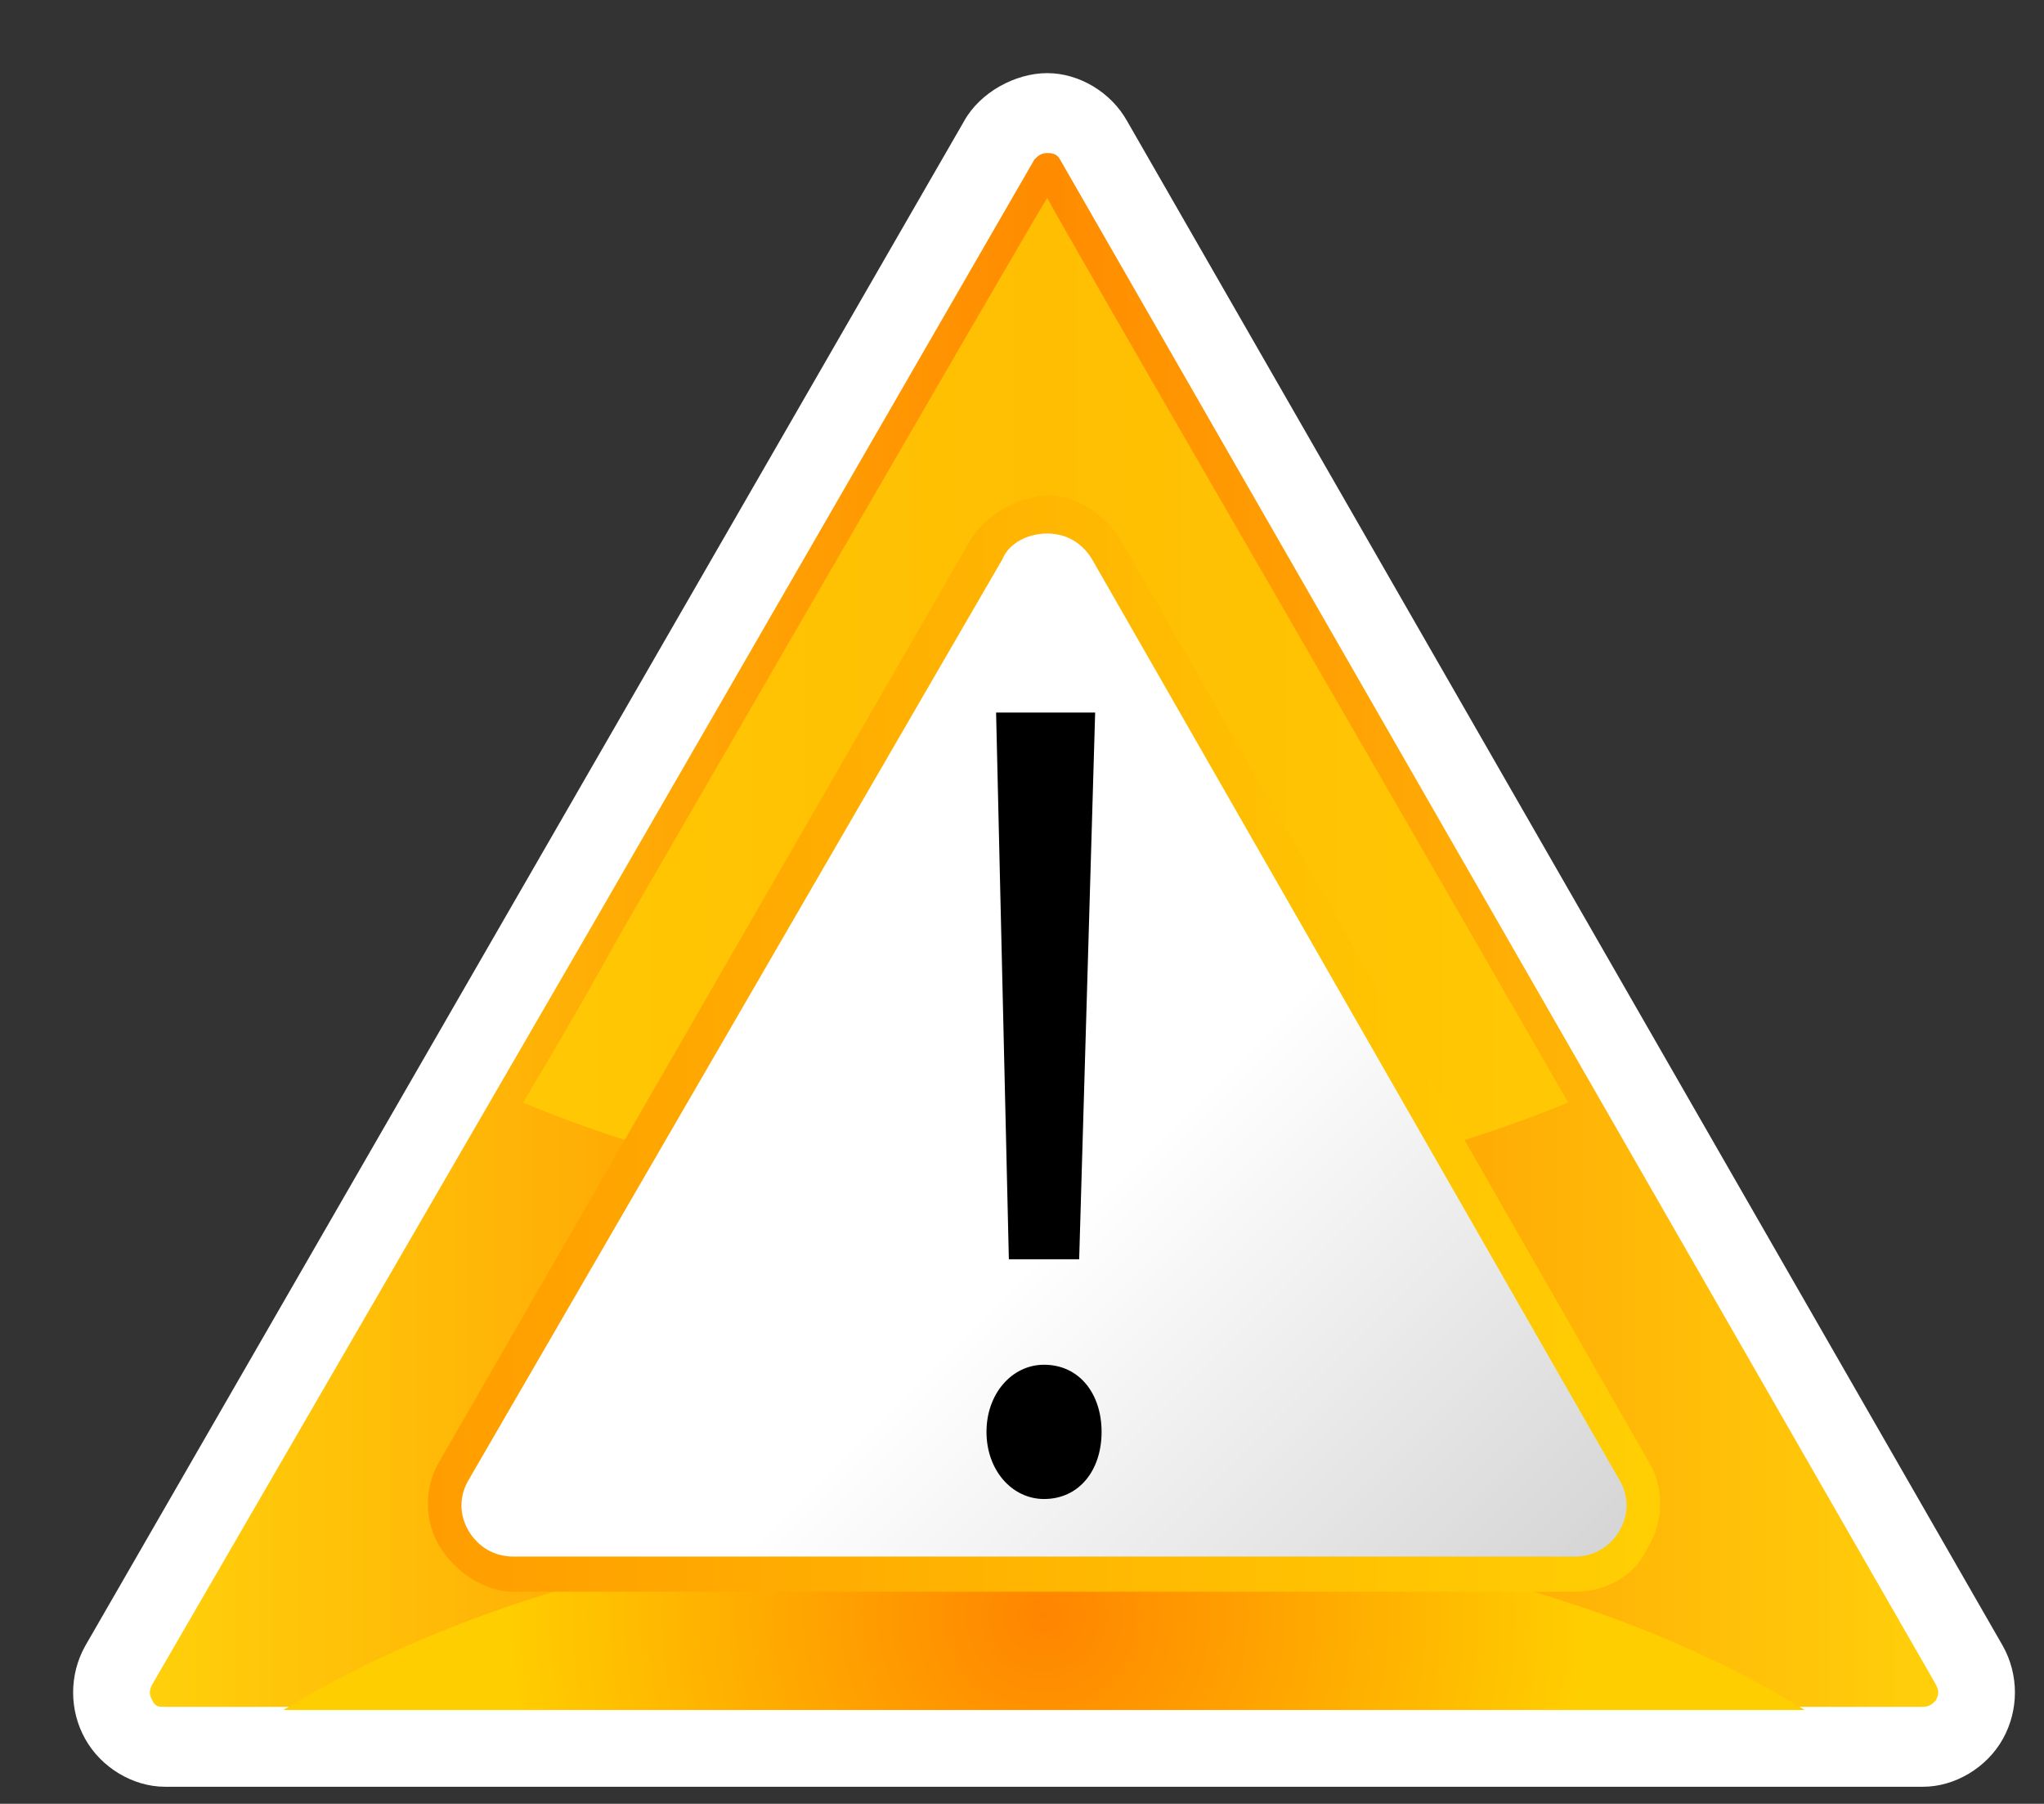 <?xml version="1.0" encoding="UTF-8"?>
<!DOCTYPE svg PUBLIC "-//W3C//DTD SVG 1.1 Tiny//EN" "http://www.w3.org/Graphics/SVG/1.1/DTD/svg11-tiny.dtd">
<svg xmlns="http://www.w3.org/2000/svg" xmlns:xlink="http://www.w3.org/1999/xlink" baseProfile="tiny" height="135.654" viewBox="0 0 153.75 135.654" width="153.75">
<rect x="0" y="0" width="153.75" height="135.654" fill="#333333" stroke="none"/>
<g id="g4" transform="matrix(0.95,0,0,0.95,5.5,5.5)">
<g>
<path d="M70.548,3.796L0.95,124.52c-1.266,2.275-1.266,5.063,0,7.339c1.265,2.278,3.796,3.796,6.327,3.796      h139.197c2.53,0,5.062-1.518,6.327-3.796c1.266-2.276,1.266-5.063,0-7.339L83.455,3.796C82.189,1.519,79.658,0,77.129,0      C74.599,0,71.813,1.519,70.548,3.796z" fill="#FFFFFF"/>
<linearGradient gradientTransform="matrix(1 0 0 1 25.725 66.973)" gradientUnits="userSpaceOnUse" id="XMLID_6_" x1="-19.65" x2="122.129" y1="0.854" y2="0.854">
<stop offset="0" style="stop-color:#FFD00B"/>
<stop offset="0.5" style="stop-color:#FF8B00"/>
<stop offset="1" style="stop-color:#FFD00B"/>
</linearGradient>
<path d="M77.129,6.327c-0.508,0-0.76,0.252-1.013,0.507L41.189,67.32L6.265,127.555      c-0.253,0.507-0.253,0.762,0,1.266c0.253,0.507,0.507,0.507,1.012,0.507h139.197c0.507,0,0.761-0.252,1.014-0.507      c0.253-0.504,0.253-0.759,0-1.266L78.142,6.834C77.888,6.327,77.383,6.327,77.129,6.327z" fill="url(#XMLID_6_)"/>
<g>
<linearGradient gradientTransform="matrix(1 0 0 1 -319.74 -162.301)" gradientUnits="userSpaceOnUse" id="XMLID_7_" x1="9.898" x2="92.548" y1="212.03" y2="212.03">
<stop offset="0" style="stop-color:#FFFFFF"/>
<stop offset="1" style="stop-color:#FFCF03"/>
</linearGradient>
<path d="M43.215,68.333c0,0-3.038,5.568-7.592,13.161       c12.147,5.063,26.321,8.097,41.252,8.097c14.934,0,29.105-3.034,41.507-8.097C99.904,49.353,78.142,11.896,77.129,9.869       C75.104,13.161,43.215,68.333,43.215,68.333z" fill="url(#XMLID_7_)" fill-opacity="0.75" stroke-opacity="0.75"/>
</g>
<radialGradient cx="51.152" cy="55.099" fx="51.152" fy="55.099" gradientTransform="matrix(1 0 0 1 25.725 66.973)" gradientUnits="userSpaceOnUse" id="XMLID_8_" r="42.922">
<stop offset="0" style="stop-color:#FF8500"/>
<stop offset="1" style="stop-color:#FFCE00"/>
</radialGradient>
<path d="M16.642,129.581h120.47c-14.681-9.113-36.193-14.682-60.236-14.682      C53.085,114.647,31.574,120.468,16.642,129.581z" fill="url(#XMLID_8_)"/>
<linearGradient gradientTransform="matrix(1 0 0 1 25.725 66.973)" gradientUnits="userSpaceOnUse" id="XMLID_9_" x1="2.368" x2="100.136" y1="9.839" y2="9.839">
<stop offset="0" style="stop-color:#FF9D00"/>
<stop offset="1" style="stop-color:#FFCF03"/>
</linearGradient>
<path d="M71.056,36.949L50.047,73.396l-21.005,36.441c-1.266,2.026-1.266,4.811,0,6.834      c1.265,2.024,3.543,3.544,5.82,3.544h84.024c2.529,0,4.809-1.266,5.822-3.544c1.266-2.023,1.266-4.808,0-6.834L82.951,36.949      c-1.267-2.023-3.545-3.541-5.822-3.541C74.599,33.66,72.32,34.926,71.056,36.949z" fill="url(#XMLID_9_)"/>
<linearGradient gradientTransform="matrix(0.375 0 0 -0.375 58.706 72.274)" gradientUnits="userSpaceOnUse" id="XMLID_10_" x1="41.958" x2="191.172" y1="-61.622" y2="-210.836">
<stop offset="0" style="stop-color:#FFFFFF"/>
<stop offset="1" style="stop-color:#BBBBBB"/>
</linearGradient>
<path d="M73.585,38.471l-42.266,72.889c-0.759,1.265-0.759,2.782,0,4.048      c0.76,1.266,2.025,2.024,3.543,2.024h84.024c1.52,0,2.785-0.76,3.544-2.024c0.761-1.266,0.761-2.783,0-4.048L80.672,38.471      c-0.76-1.267-2.024-2.026-3.542-2.026C75.609,36.443,74.091,37.204,73.585,38.471z" fill="url(#XMLID_10_)"/>
<path d="M76.875,112.876c-2.531,0-4.555-2.275-4.555-5.313c0-3.037,2.024-5.316,4.555-5.316c2.783,0,4.558,2.279,4.558,5.316      C81.434,110.601,79.658,112.876,76.875,112.876L76.875,112.876z"/>
<polygon points="74.091,93.896 73.08,50.617 80.924,50.617 79.658,93.896 "/>
</g>
</g>
</svg>
